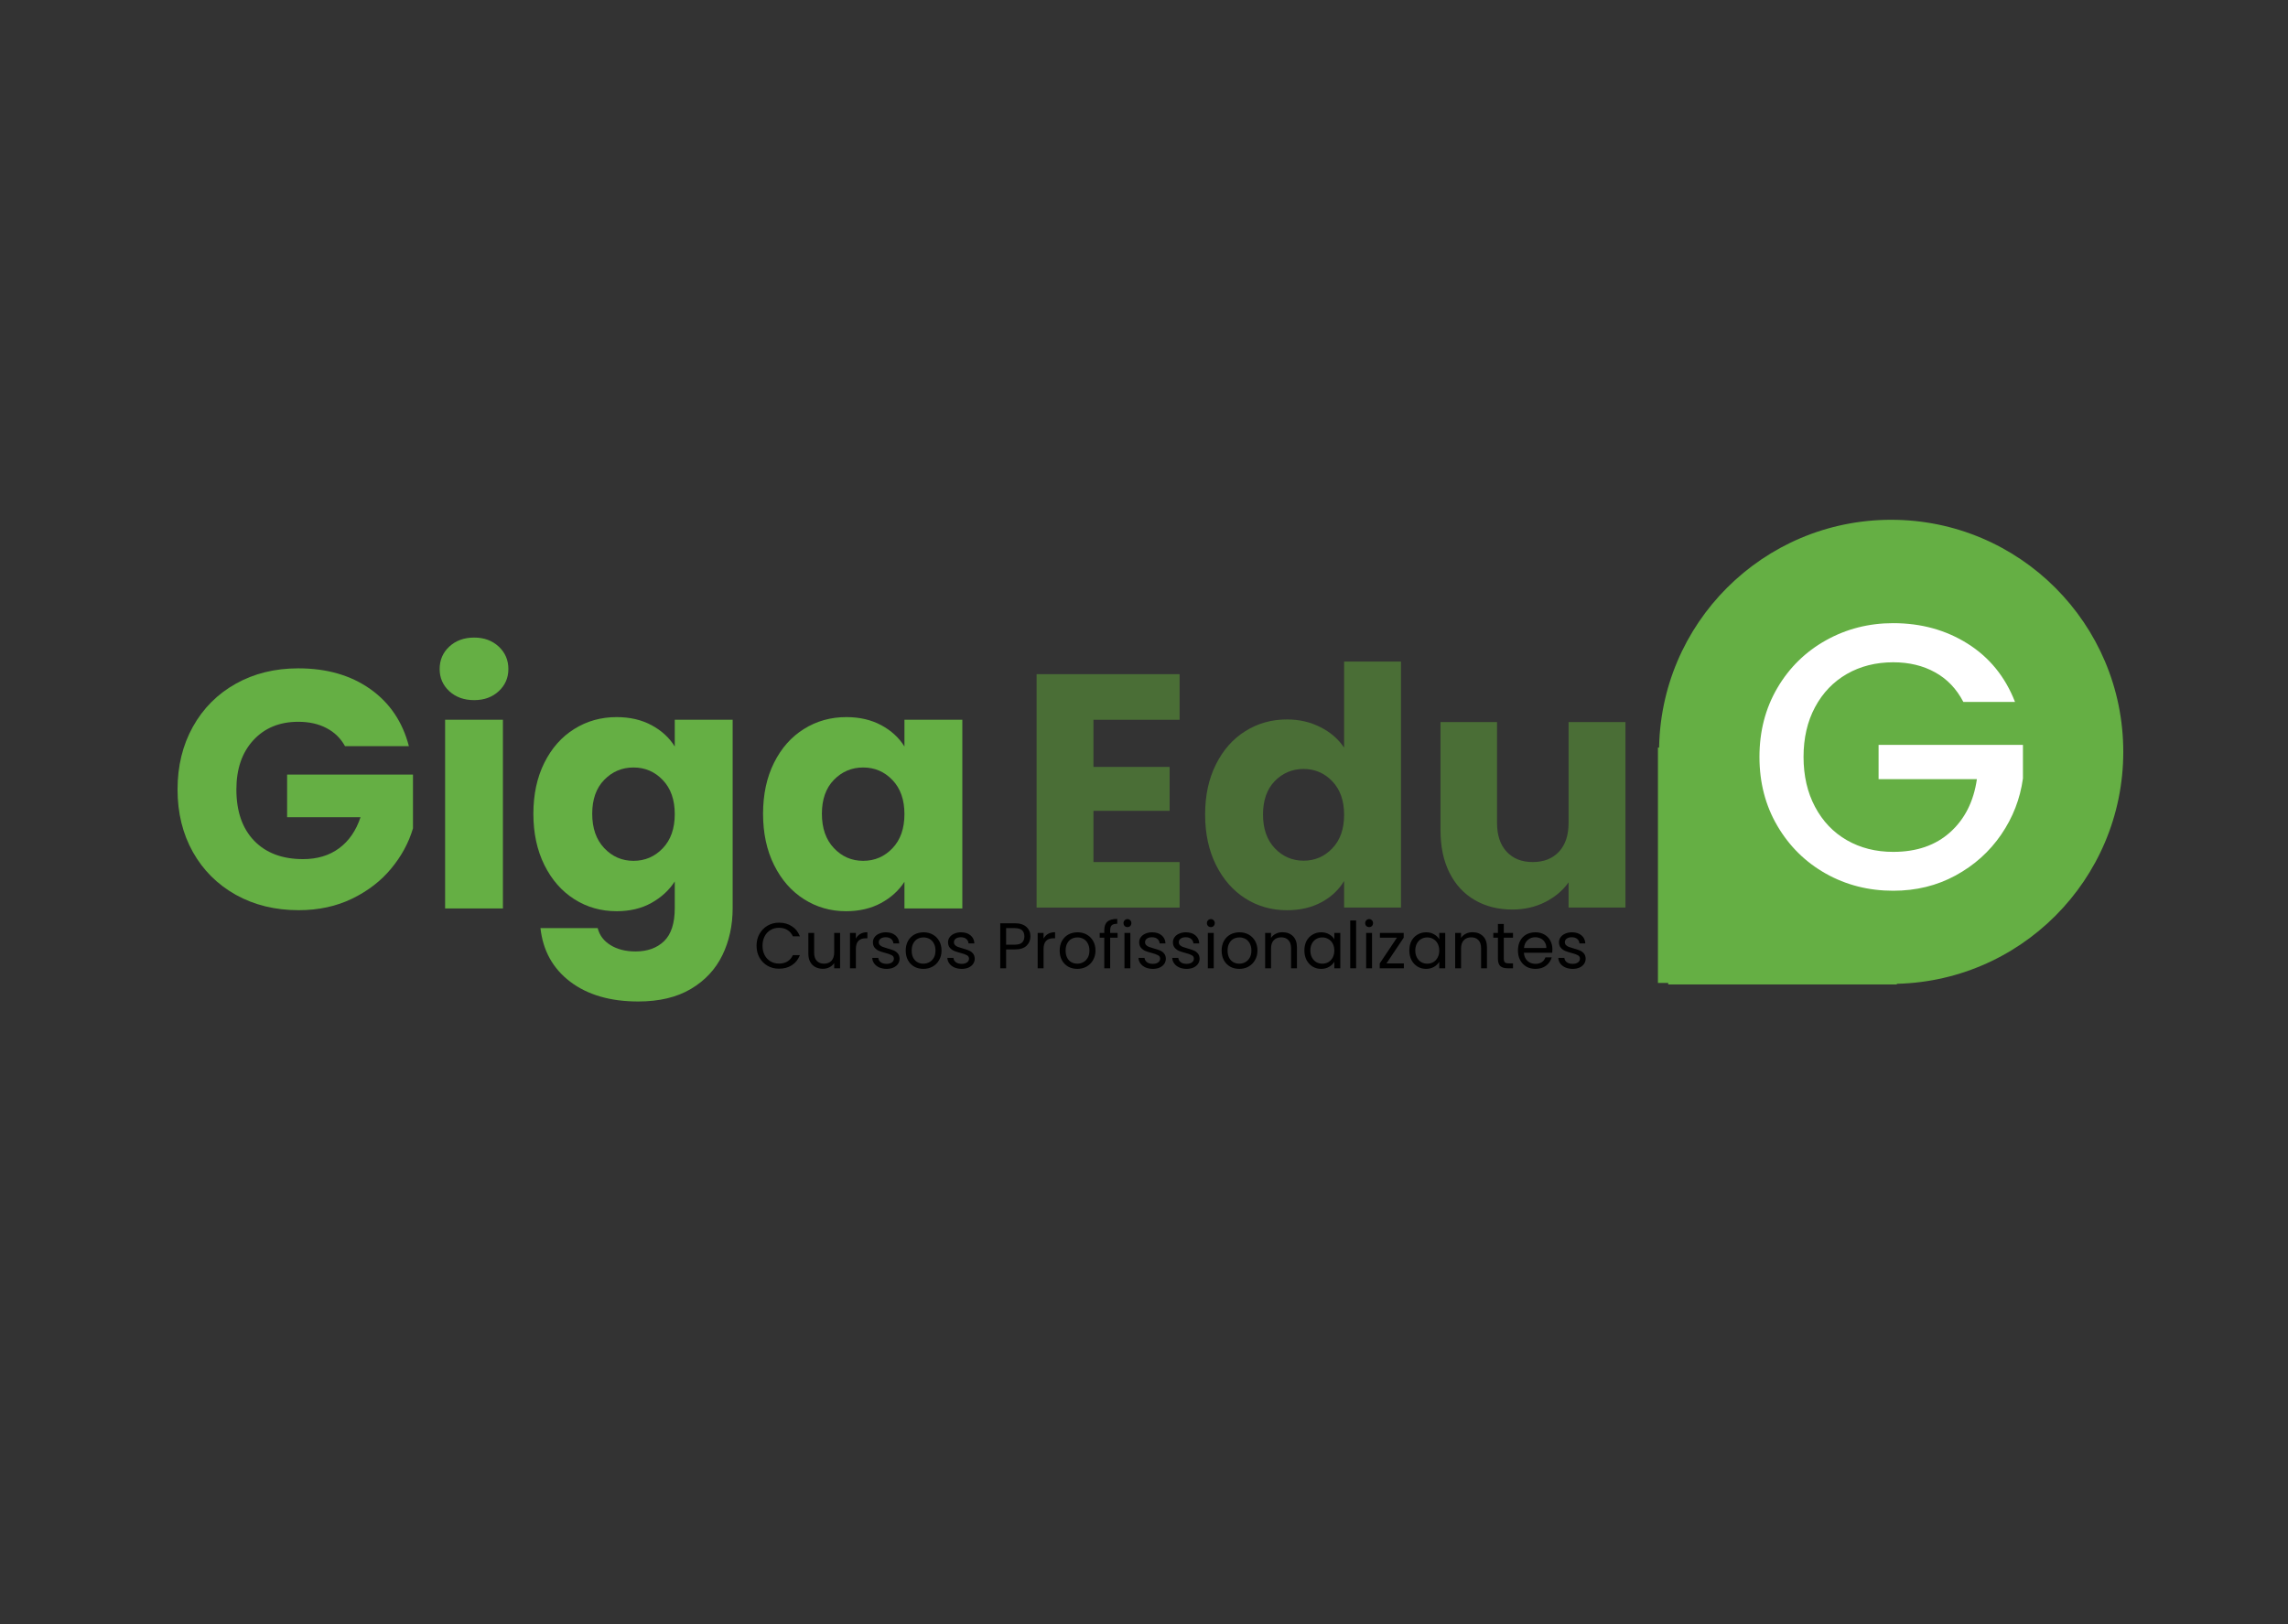 <svg xmlns="http://www.w3.org/2000/svg" xmlns:xlink="http://www.w3.org/1999/xlink" width="559" zoomAndPan="magnify" viewBox="0 0 419.25 297.75" height="397" preserveAspectRatio="xMidYMid meet" version="1.0"><rect x="0" y="0" width="419.25" height="297.75" fill="#333333" stroke="none"/><defs><g/><clipPath id="6e7aabeeca"><path d="M 0.426 12 L 152 12 L 152 100 L 0.426 100 Z M 0.426 12 " clip-rule="nonzero"/></clipPath><clipPath id="bad1ed06a0"><rect x="0" width="152" y="0" height="88"/></clipPath><clipPath id="a2680fc9c1"><path d="M 274.004 5.273 L 359.066 5.273 L 359.066 90.336 L 274.004 90.336 Z M 274.004 5.273 " clip-rule="nonzero"/></clipPath><clipPath id="666a337a67"><path d="M 316.535 5.273 C 293.047 5.273 274.004 24.316 274.004 47.805 C 274.004 71.293 293.047 90.336 316.535 90.336 C 340.027 90.336 359.066 71.293 359.066 47.805 C 359.066 24.316 340.027 5.273 316.535 5.273 Z M 316.535 5.273 " clip-rule="nonzero"/></clipPath><clipPath id="52c4dca99d"><path d="M 0.004 0.273 L 85.066 0.273 L 85.066 85.336 L 0.004 85.336 Z M 0.004 0.273 " clip-rule="nonzero"/></clipPath><clipPath id="8d14dea4e2"><path d="M 42.535 0.273 C 19.047 0.273 0.004 19.316 0.004 42.805 C 0.004 66.293 19.047 85.336 42.535 85.336 C 66.027 85.336 85.066 66.293 85.066 42.805 C 85.066 19.316 66.027 0.273 42.535 0.273 Z M 42.535 0.273 " clip-rule="nonzero"/></clipPath><clipPath id="29abf02c9b"><rect x="0" width="86" y="0" height="86"/></clipPath><clipPath id="e33c4e230d"><path d="M 274 43 L 324 43 L 324 90 L 274 90 Z M 274 43 " clip-rule="nonzero"/></clipPath><clipPath id="976641ac0e"><path d="M 301.027 112.105 L 252.531 67.379 L 274.551 43.504 L 323.051 88.23 Z M 301.027 112.105 " clip-rule="nonzero"/></clipPath><clipPath id="1ded9cc9ca"><path d="M 276.785 89.742 L 274.559 43.508 L 323.051 88.23 Z M 276.785 89.742 " clip-rule="nonzero"/></clipPath><clipPath id="bbdc184116"><path d="M 0.496 0.344 L 49.129 0.344 L 49.129 46.82 L 0.496 46.82 Z M 0.496 0.344 " clip-rule="nonzero"/></clipPath><clipPath id="74f939d8f4"><path d="M 27.027 69.105 L -21.469 24.379 L 0.551 0.504 L 49.051 45.23 Z M 27.027 69.105 " clip-rule="nonzero"/></clipPath><clipPath id="576d198ee0"><path d="M 2.785 46.742 L 0.559 0.508 L 49.051 45.23 Z M 2.785 46.742 " clip-rule="nonzero"/></clipPath><clipPath id="2f254136f4"><rect x="0" width="50" y="0" height="47"/></clipPath><clipPath id="5d0bd053e0"><path d="M 289 0.699 L 344 0.699 L 344 98 L 289 98 Z M 289 0.699 " clip-rule="nonzero"/></clipPath><clipPath id="6a47a03f5b"><rect x="0" width="55" y="0" height="98"/></clipPath><clipPath id="6d03f76021"><rect x="0" width="116" y="0" height="87"/></clipPath><clipPath id="827c3d73e0"><rect x="0" width="155" y="0" height="17"/></clipPath><clipPath id="c3caa8424b"><rect x="0" width="360" y="0" height="113"/></clipPath></defs><g transform="matrix(1, 0, 0, 1, 30, 90)"><g clip-path="url(#c3caa8424b)"><g clip-path="url(#6e7aabeeca)"><g transform="matrix(1, 0, 0, 1, 0, 12)"><g clip-path="url(#bad1ed06a0)"><g fill="#65af44" fill-opacity="1"><g transform="translate(0.486, 64.518)"><g><path d="M 32.734 -29.75 C 31.941 -31.195 30.812 -32.301 29.344 -33.062 C 27.883 -33.832 26.16 -34.219 24.172 -34.219 C 20.742 -34.219 17.992 -33.086 15.922 -30.828 C 13.859 -28.578 12.828 -25.57 12.828 -21.812 C 12.828 -17.812 13.91 -14.68 16.078 -12.422 C 18.254 -10.172 21.242 -9.047 25.047 -9.047 C 27.648 -9.047 29.848 -9.707 31.641 -11.031 C 33.441 -12.352 34.754 -14.254 35.578 -16.734 L 22.125 -16.734 L 22.125 -24.547 L 45.188 -24.547 L 45.188 -14.688 C 44.406 -12.039 43.07 -9.582 41.188 -7.312 C 39.312 -5.039 36.926 -3.203 34.031 -1.797 C 31.133 -0.391 27.867 0.312 24.234 0.312 C 19.941 0.312 16.109 -0.625 12.734 -2.5 C 9.367 -4.383 6.742 -7 4.859 -10.344 C 2.984 -13.695 2.047 -17.52 2.047 -21.812 C 2.047 -26.113 2.984 -29.945 4.859 -33.312 C 6.742 -36.688 9.359 -39.312 12.703 -41.188 C 16.055 -43.07 19.879 -44.016 24.172 -44.016 C 29.379 -44.016 33.77 -42.754 37.344 -40.234 C 40.914 -37.711 43.281 -34.219 44.438 -29.75 Z M 32.734 -29.75 "/></g></g></g><g fill="#65af44" fill-opacity="1"><g transform="translate(47.717, 64.518)"><g><path d="M 9.172 -38.188 C 7.316 -38.188 5.797 -38.734 4.609 -39.828 C 3.43 -40.922 2.844 -42.273 2.844 -43.891 C 2.844 -45.535 3.43 -46.906 4.609 -48 C 5.797 -49.102 7.316 -49.656 9.172 -49.656 C 10.992 -49.656 12.492 -49.102 13.672 -48 C 14.848 -46.906 15.438 -45.535 15.438 -43.891 C 15.438 -42.273 14.848 -40.922 13.672 -39.828 C 12.492 -38.734 10.992 -38.188 9.172 -38.188 Z M 14.438 -34.594 L 14.438 0 L 3.844 0 L 3.844 -34.594 Z M 14.438 -34.594 "/></g></g></g><g fill="#65af44" fill-opacity="1"><g transform="translate(66.001, 64.518)"><g><path d="M 16.984 -35.078 C 19.422 -35.078 21.555 -34.582 23.391 -33.594 C 25.234 -32.602 26.648 -31.301 27.641 -29.688 L 27.641 -34.594 L 38.25 -34.594 L 38.25 -0.062 C 38.25 3.113 37.617 5.992 36.359 8.578 C 35.098 11.16 33.176 13.219 30.594 14.75 C 28.008 16.281 24.797 17.047 20.953 17.047 C 15.828 17.047 11.672 15.836 8.484 13.422 C 5.305 11.004 3.488 7.727 3.031 3.594 L 13.516 3.594 C 13.848 4.914 14.633 5.957 15.875 6.719 C 17.113 7.488 18.641 7.875 20.453 7.875 C 22.641 7.875 24.383 7.242 25.688 5.984 C 26.988 4.723 27.641 2.707 27.641 -0.062 L 27.641 -4.953 C 26.609 -3.348 25.18 -2.035 23.359 -1.016 C 21.547 -0.004 19.422 0.5 16.984 0.5 C 14.129 0.5 11.547 -0.234 9.234 -1.703 C 6.922 -3.172 5.094 -5.258 3.75 -7.969 C 2.406 -10.676 1.734 -13.805 1.734 -17.359 C 1.734 -20.91 2.406 -24.031 3.75 -26.719 C 5.094 -29.406 6.922 -31.469 9.234 -32.906 C 11.547 -34.352 14.129 -35.078 16.984 -35.078 Z M 27.641 -17.297 C 27.641 -19.941 26.906 -22.023 25.438 -23.547 C 23.977 -25.078 22.191 -25.844 20.078 -25.844 C 17.973 -25.844 16.188 -25.086 14.719 -23.578 C 13.25 -22.078 12.516 -20.004 12.516 -17.359 C 12.516 -14.711 13.25 -12.613 14.719 -11.062 C 16.188 -9.508 17.973 -8.734 20.078 -8.734 C 22.191 -8.734 23.977 -9.5 25.438 -11.031 C 26.906 -12.562 27.641 -14.648 27.641 -17.297 Z M 27.641 -17.297 "/></g></g></g><g fill="#65af44" fill-opacity="1"><g transform="translate(108.087, 64.518)"><g><path d="M 1.734 -17.359 C 1.734 -20.91 2.406 -24.031 3.75 -26.719 C 5.094 -29.406 6.922 -31.469 9.234 -32.906 C 11.547 -34.352 14.129 -35.078 16.984 -35.078 C 19.422 -35.078 21.555 -34.582 23.391 -33.594 C 25.234 -32.602 26.648 -31.301 27.641 -29.688 L 27.641 -34.594 L 38.25 -34.594 L 38.25 0 L 27.641 0 L 27.641 -4.891 C 26.609 -3.285 25.172 -1.984 23.328 -0.984 C 21.492 0.004 19.359 0.5 16.922 0.5 C 14.109 0.5 11.547 -0.234 9.234 -1.703 C 6.922 -3.172 5.094 -5.258 3.75 -7.969 C 2.406 -10.676 1.734 -13.805 1.734 -17.359 Z M 27.641 -17.297 C 27.641 -19.941 26.906 -22.023 25.438 -23.547 C 23.977 -25.078 22.191 -25.844 20.078 -25.844 C 17.973 -25.844 16.188 -25.086 14.719 -23.578 C 13.25 -22.078 12.516 -20.004 12.516 -17.359 C 12.516 -14.711 13.25 -12.613 14.719 -11.062 C 16.188 -9.508 17.973 -8.734 20.078 -8.734 C 22.191 -8.734 23.977 -9.5 25.438 -11.031 C 26.906 -12.562 27.641 -14.648 27.641 -17.297 Z M 27.641 -17.297 "/></g></g></g></g></g></g><g clip-path="url(#a2680fc9c1)"><g clip-path="url(#666a337a67)"><g transform="matrix(1, 0, 0, 1, 274, 5)"><g clip-path="url(#29abf02c9b)"><g clip-path="url(#52c4dca99d)"><g clip-path="url(#8d14dea4e2)"><path fill="#65af44" d="M 0.004 0.273 L 85.066 0.273 L 85.066 85.336 L 0.004 85.336 Z M 0.004 0.273 " fill-opacity="1" fill-rule="nonzero"/></g></g></g></g></g></g><path stroke-linecap="butt" transform="matrix(0, 0.683, -0.683, 0, 277.895, 47.028)" fill="none" stroke-linejoin="miter" d="M -0.001 2.999 L 63.151 2.999 " stroke="#65af44" stroke-width="6" stroke-opacity="1" stroke-miterlimit="4"/><path stroke-linecap="butt" transform="matrix(-0.683, 0, 0, -0.683, 317.576, 90.437)" fill="none" stroke-linejoin="miter" d="M 0.002 2.997 L 61.341 2.997 " stroke="#65af44" stroke-width="6" stroke-opacity="1" stroke-miterlimit="4"/><g clip-path="url(#e33c4e230d)"><g clip-path="url(#976641ac0e)"><g clip-path="url(#1ded9cc9ca)"><g transform="matrix(1, 0, 0, 1, 274, 43)"><g clip-path="url(#2f254136f4)"><g clip-path="url(#bbdc184116)"><g clip-path="url(#74f939d8f4)"><g clip-path="url(#576d198ee0)"><path fill="#65af44" d="M 27.027 69.105 L -21.469 24.379 L 0.551 0.504 L 49.051 45.23 Z M 27.027 69.105 " fill-opacity="1" fill-rule="nonzero"/></g></g></g></g></g></g></g></g><g clip-path="url(#5d0bd053e0)"><g transform="matrix(1, 0, 0, 1, 289, -0)"><g clip-path="url(#6a47a03f5b)"><g fill="#ffffff" fill-opacity="1"><g transform="translate(0.838, 72.845)"><g><path d="M 39.922 -34.188 C 38.68 -36.582 36.957 -38.391 34.75 -39.609 C 32.539 -40.836 29.984 -41.453 27.078 -41.453 C 23.898 -41.453 21.066 -40.738 18.578 -39.312 C 16.098 -37.883 14.156 -35.859 12.75 -33.234 C 11.344 -30.609 10.641 -27.566 10.641 -24.109 C 10.641 -20.648 11.344 -17.598 12.75 -14.953 C 14.156 -12.305 16.098 -10.27 18.578 -8.844 C 21.066 -7.414 23.898 -6.703 27.078 -6.703 C 31.359 -6.703 34.832 -7.898 37.5 -10.297 C 40.176 -12.691 41.812 -15.938 42.406 -20.031 L 24.391 -20.031 L 24.391 -26.312 L 50.844 -26.312 L 50.844 -20.172 C 50.332 -16.441 49.004 -13.008 46.859 -9.875 C 44.723 -6.75 41.938 -4.25 38.5 -2.375 C 35.07 -0.508 31.266 0.422 27.078 0.422 C 22.566 0.422 18.445 -0.625 14.719 -2.719 C 10.988 -4.82 8.031 -7.738 5.844 -11.469 C 3.656 -15.195 2.562 -19.41 2.562 -24.109 C 2.562 -28.805 3.656 -33.02 5.844 -36.75 C 8.031 -40.477 11 -43.391 14.75 -45.484 C 18.5 -47.578 22.609 -48.625 27.078 -48.625 C 32.191 -48.625 36.738 -47.367 40.719 -44.859 C 44.707 -42.348 47.598 -38.789 49.391 -34.188 Z M 39.922 -34.188 "/></g></g></g></g></g></g><g transform="matrix(1, 0, 0, 1, 156, 12)"><g clip-path="url(#6d03f76021)"><g fill="#4a6e36" fill-opacity="1"><g transform="translate(0.162, 64.352)"><g><path d="M 14.203 -34.422 L 14.203 -25.781 L 28.156 -25.781 L 28.156 -17.734 L 14.203 -17.734 L 14.203 -8.344 L 29.984 -8.344 L 29.984 0 L 3.781 0 L 3.781 -42.781 L 29.984 -42.781 L 29.984 -34.422 Z M 14.203 -34.422 "/></g></g></g><g fill="#4a6e36" fill-opacity="1"><g transform="translate(33.121, 64.352)"><g><path d="M 1.703 -17.062 C 1.703 -20.551 2.363 -23.613 3.688 -26.25 C 5.008 -28.895 6.805 -30.926 9.078 -32.344 C 11.348 -33.77 13.891 -34.484 16.703 -34.484 C 18.93 -34.484 20.969 -34.016 22.812 -33.078 C 24.664 -32.148 26.117 -30.895 27.172 -29.312 L 27.172 -45.094 L 37.594 -45.094 L 37.594 0 L 27.172 0 L 27.172 -4.875 C 26.203 -3.25 24.812 -1.945 23 -0.969 C 21.195 0 19.098 0.484 16.703 0.484 C 13.891 0.484 11.348 -0.234 9.078 -1.672 C 6.805 -3.117 5.008 -5.172 3.688 -7.828 C 2.363 -10.492 1.703 -13.57 1.703 -17.062 Z M 27.172 -17 C 27.172 -19.602 26.445 -21.656 25 -23.156 C 23.562 -24.656 21.812 -25.406 19.75 -25.406 C 17.676 -25.406 15.914 -24.664 14.469 -23.188 C 13.031 -21.707 12.312 -19.664 12.312 -17.062 C 12.312 -14.457 13.031 -12.395 14.469 -10.875 C 15.914 -9.352 17.676 -8.594 19.75 -8.594 C 21.812 -8.594 23.562 -9.344 25 -10.844 C 26.445 -12.344 27.172 -14.395 27.172 -17 Z M 27.172 -17 "/></g></g></g><g fill="#4a6e36" fill-opacity="1"><g transform="translate(74.487, 64.352)"><g><path d="M 37.359 -34 L 37.359 0 L 26.938 0 L 26.938 -4.625 C 25.875 -3.125 24.438 -1.914 22.625 -1 C 20.82 -0.094 18.828 0.359 16.641 0.359 C 14.035 0.359 11.738 -0.219 9.75 -1.375 C 7.758 -2.531 6.211 -4.203 5.109 -6.391 C 4.016 -8.586 3.469 -11.172 3.469 -14.141 L 3.469 -34 L 13.828 -34 L 13.828 -15.531 C 13.828 -13.258 14.414 -11.492 15.594 -10.234 C 16.77 -8.973 18.359 -8.344 20.359 -8.344 C 22.391 -8.344 23.992 -8.973 25.172 -10.234 C 26.348 -11.492 26.938 -13.258 26.938 -15.531 L 26.938 -34 Z M 37.359 -34 "/></g></g></g></g></g><g transform="matrix(1, 0, 0, 1, 107, 75)"><g clip-path="url(#827c3d73e0)"><g fill="#000000" fill-opacity="1"><g transform="translate(1.115, 12.478)"><g><path d="M 0.516 -4.141 C 0.516 -4.941 0.691 -5.66 1.047 -6.297 C 1.41 -6.941 1.906 -7.445 2.531 -7.812 C 3.164 -8.176 3.863 -8.359 4.625 -8.359 C 5.531 -8.359 6.316 -8.141 6.984 -7.703 C 7.66 -7.273 8.148 -6.66 8.453 -5.859 L 7.172 -5.859 C 6.941 -6.359 6.609 -6.742 6.172 -7.016 C 5.742 -7.285 5.227 -7.422 4.625 -7.422 C 4.051 -7.422 3.535 -7.285 3.078 -7.016 C 2.617 -6.742 2.258 -6.359 2 -5.859 C 1.738 -5.367 1.609 -4.797 1.609 -4.141 C 1.609 -3.484 1.738 -2.906 2 -2.406 C 2.258 -1.914 2.617 -1.535 3.078 -1.266 C 3.535 -0.992 4.051 -0.859 4.625 -0.859 C 5.227 -0.859 5.742 -0.988 6.172 -1.25 C 6.609 -1.52 6.941 -1.906 7.172 -2.406 L 8.453 -2.406 C 8.148 -1.613 7.66 -1 6.984 -0.562 C 6.316 -0.133 5.531 0.078 4.625 0.078 C 3.863 0.078 3.164 -0.098 2.531 -0.453 C 1.906 -0.816 1.41 -1.316 1.047 -1.953 C 0.691 -2.598 0.516 -3.328 0.516 -4.141 Z M 0.516 -4.141 "/></g></g></g><g fill="#000000" fill-opacity="1"><g transform="translate(10.262, 12.478)"><g><path d="M 6.672 -6.484 L 6.672 0 L 5.594 0 L 5.594 -0.953 C 5.383 -0.629 5.098 -0.375 4.734 -0.188 C 4.367 0 3.961 0.094 3.516 0.094 C 3.016 0.094 2.562 -0.008 2.156 -0.219 C 1.75 -0.426 1.43 -0.738 1.203 -1.156 C 0.973 -1.57 0.859 -2.082 0.859 -2.688 L 0.859 -6.484 L 1.922 -6.484 L 1.922 -2.828 C 1.922 -2.191 2.082 -1.703 2.406 -1.359 C 2.727 -1.016 3.172 -0.844 3.734 -0.844 C 4.305 -0.844 4.758 -1.02 5.094 -1.375 C 5.426 -1.727 5.594 -2.242 5.594 -2.922 L 5.594 -6.484 Z M 6.672 -6.484 "/></g></g></g><g fill="#000000" fill-opacity="1"><g transform="translate(17.844, 12.478)"><g><path d="M 1.984 -5.438 C 2.18 -5.812 2.453 -6.098 2.797 -6.297 C 3.148 -6.504 3.582 -6.609 4.094 -6.609 L 4.094 -5.5 L 3.797 -5.5 C 2.586 -5.5 1.984 -4.844 1.984 -3.531 L 1.984 0 L 0.906 0 L 0.906 -6.484 L 1.984 -6.484 Z M 1.984 -5.438 "/></g></g></g><g fill="#000000" fill-opacity="1"><g transform="translate(22.263, 12.478)"><g><path d="M 3.203 0.109 C 2.711 0.109 2.27 0.023 1.875 -0.141 C 1.477 -0.316 1.164 -0.555 0.938 -0.859 C 0.707 -1.16 0.582 -1.508 0.562 -1.906 L 1.672 -1.906 C 1.703 -1.582 1.852 -1.316 2.125 -1.109 C 2.395 -0.91 2.754 -0.812 3.203 -0.812 C 3.609 -0.812 3.93 -0.898 4.172 -1.078 C 4.41 -1.254 4.531 -1.484 4.531 -1.766 C 4.531 -2.047 4.398 -2.254 4.141 -2.391 C 3.891 -2.535 3.5 -2.676 2.969 -2.812 C 2.488 -2.938 2.098 -3.062 1.797 -3.188 C 1.492 -3.32 1.234 -3.516 1.016 -3.766 C 0.797 -4.023 0.688 -4.363 0.688 -4.781 C 0.688 -5.113 0.785 -5.414 0.984 -5.688 C 1.18 -5.969 1.461 -6.188 1.828 -6.344 C 2.191 -6.508 2.602 -6.594 3.062 -6.594 C 3.781 -6.594 4.359 -6.41 4.797 -6.047 C 5.242 -5.68 5.484 -5.188 5.516 -4.562 L 4.438 -4.562 C 4.414 -4.895 4.281 -5.164 4.031 -5.375 C 3.781 -5.582 3.445 -5.688 3.031 -5.688 C 2.645 -5.688 2.336 -5.602 2.109 -5.438 C 1.879 -5.27 1.766 -5.051 1.766 -4.781 C 1.766 -4.57 1.832 -4.395 1.969 -4.25 C 2.102 -4.113 2.273 -4.004 2.484 -3.922 C 2.703 -3.836 2.992 -3.742 3.359 -3.641 C 3.828 -3.516 4.207 -3.391 4.5 -3.266 C 4.789 -3.148 5.039 -2.969 5.25 -2.719 C 5.457 -2.477 5.566 -2.16 5.578 -1.766 C 5.578 -1.41 5.477 -1.086 5.281 -0.797 C 5.082 -0.516 4.801 -0.289 4.438 -0.125 C 4.082 0.031 3.672 0.109 3.203 0.109 Z M 3.203 0.109 "/></g></g></g><g fill="#000000" fill-opacity="1"><g transform="translate(28.448, 12.478)"><g><path d="M 3.75 0.109 C 3.133 0.109 2.578 -0.023 2.078 -0.297 C 1.586 -0.578 1.203 -0.973 0.922 -1.484 C 0.648 -1.992 0.516 -2.582 0.516 -3.25 C 0.516 -3.914 0.656 -4.504 0.938 -5.016 C 1.227 -5.523 1.617 -5.914 2.109 -6.188 C 2.609 -6.457 3.172 -6.594 3.797 -6.594 C 4.41 -6.594 4.961 -6.457 5.453 -6.188 C 5.953 -5.914 6.348 -5.523 6.641 -5.016 C 6.93 -4.516 7.078 -3.926 7.078 -3.25 C 7.078 -2.582 6.926 -1.992 6.625 -1.484 C 6.332 -0.973 5.93 -0.578 5.422 -0.297 C 4.922 -0.023 4.363 0.109 3.75 0.109 Z M 3.75 -0.844 C 4.133 -0.844 4.492 -0.93 4.828 -1.109 C 5.172 -1.297 5.445 -1.566 5.656 -1.922 C 5.863 -2.285 5.969 -2.727 5.969 -3.25 C 5.969 -3.77 5.863 -4.211 5.656 -4.578 C 5.457 -4.941 5.191 -5.211 4.859 -5.391 C 4.523 -5.566 4.164 -5.656 3.781 -5.656 C 3.383 -5.656 3.02 -5.566 2.688 -5.391 C 2.363 -5.211 2.102 -4.941 1.906 -4.578 C 1.707 -4.211 1.609 -3.77 1.609 -3.25 C 1.609 -2.727 1.703 -2.285 1.891 -1.922 C 2.086 -1.555 2.348 -1.285 2.672 -1.109 C 2.992 -0.93 3.352 -0.844 3.75 -0.844 Z M 3.75 -0.844 "/></g></g></g><g fill="#000000" fill-opacity="1"><g transform="translate(36.03, 12.478)"><g><path d="M 3.203 0.109 C 2.711 0.109 2.27 0.023 1.875 -0.141 C 1.477 -0.316 1.164 -0.555 0.938 -0.859 C 0.707 -1.16 0.582 -1.508 0.562 -1.906 L 1.672 -1.906 C 1.703 -1.582 1.852 -1.316 2.125 -1.109 C 2.395 -0.91 2.754 -0.812 3.203 -0.812 C 3.609 -0.812 3.93 -0.898 4.172 -1.078 C 4.41 -1.254 4.531 -1.484 4.531 -1.766 C 4.531 -2.047 4.398 -2.254 4.141 -2.391 C 3.891 -2.535 3.5 -2.676 2.969 -2.812 C 2.488 -2.938 2.098 -3.062 1.797 -3.188 C 1.492 -3.32 1.234 -3.516 1.016 -3.766 C 0.797 -4.023 0.688 -4.363 0.688 -4.781 C 0.688 -5.113 0.785 -5.414 0.984 -5.688 C 1.18 -5.969 1.461 -6.188 1.828 -6.344 C 2.191 -6.508 2.602 -6.594 3.062 -6.594 C 3.781 -6.594 4.359 -6.41 4.797 -6.047 C 5.242 -5.68 5.484 -5.188 5.516 -4.562 L 4.438 -4.562 C 4.414 -4.895 4.281 -5.164 4.031 -5.375 C 3.781 -5.582 3.445 -5.688 3.031 -5.688 C 2.645 -5.688 2.336 -5.602 2.109 -5.438 C 1.879 -5.27 1.766 -5.051 1.766 -4.781 C 1.766 -4.57 1.832 -4.395 1.969 -4.25 C 2.102 -4.113 2.273 -4.004 2.484 -3.922 C 2.703 -3.836 2.992 -3.742 3.359 -3.641 C 3.828 -3.516 4.207 -3.391 4.5 -3.266 C 4.789 -3.148 5.039 -2.969 5.25 -2.719 C 5.457 -2.477 5.566 -2.16 5.578 -1.766 C 5.578 -1.41 5.477 -1.086 5.281 -0.797 C 5.082 -0.516 4.801 -0.289 4.438 -0.125 C 4.082 0.031 3.672 0.109 3.203 0.109 Z M 3.203 0.109 "/></g></g></g><g fill="#000000" fill-opacity="1"><g transform="translate(42.214, 12.478)"><g/></g></g><g fill="#000000" fill-opacity="1"><g transform="translate(45.378, 12.478)"><g><path d="M 6.438 -5.844 C 6.438 -5.156 6.195 -4.582 5.719 -4.125 C 5.25 -3.676 4.535 -3.453 3.578 -3.453 L 1.984 -3.453 L 1.984 0 L 0.906 0 L 0.906 -8.25 L 3.578 -8.25 C 4.504 -8.25 5.211 -8.023 5.703 -7.578 C 6.191 -7.129 6.438 -6.551 6.438 -5.844 Z M 3.578 -4.328 C 4.18 -4.328 4.625 -4.457 4.906 -4.719 C 5.188 -4.977 5.328 -5.352 5.328 -5.844 C 5.328 -6.852 4.742 -7.359 3.578 -7.359 L 1.984 -7.359 L 1.984 -4.328 Z M 3.578 -4.328 "/></g></g></g><g fill="#000000" fill-opacity="1"><g transform="translate(52.237, 12.478)"><g><path d="M 1.984 -5.438 C 2.18 -5.812 2.453 -6.098 2.797 -6.297 C 3.148 -6.504 3.582 -6.609 4.094 -6.609 L 4.094 -5.5 L 3.797 -5.5 C 2.586 -5.5 1.984 -4.844 1.984 -3.531 L 1.984 0 L 0.906 0 L 0.906 -6.484 L 1.984 -6.484 Z M 1.984 -5.438 "/></g></g></g><g fill="#000000" fill-opacity="1"><g transform="translate(56.657, 12.478)"><g><path d="M 3.75 0.109 C 3.133 0.109 2.578 -0.023 2.078 -0.297 C 1.586 -0.578 1.203 -0.973 0.922 -1.484 C 0.648 -1.992 0.516 -2.582 0.516 -3.25 C 0.516 -3.914 0.656 -4.504 0.938 -5.016 C 1.227 -5.523 1.617 -5.914 2.109 -6.188 C 2.609 -6.457 3.172 -6.594 3.797 -6.594 C 4.41 -6.594 4.961 -6.457 5.453 -6.188 C 5.953 -5.914 6.348 -5.523 6.641 -5.016 C 6.93 -4.516 7.078 -3.926 7.078 -3.25 C 7.078 -2.582 6.926 -1.992 6.625 -1.484 C 6.332 -0.973 5.93 -0.578 5.422 -0.297 C 4.922 -0.023 4.363 0.109 3.75 0.109 Z M 3.75 -0.844 C 4.133 -0.844 4.492 -0.93 4.828 -1.109 C 5.172 -1.297 5.445 -1.566 5.656 -1.922 C 5.863 -2.285 5.969 -2.727 5.969 -3.25 C 5.969 -3.77 5.863 -4.211 5.656 -4.578 C 5.457 -4.941 5.191 -5.211 4.859 -5.391 C 4.523 -5.566 4.164 -5.656 3.781 -5.656 C 3.383 -5.656 3.02 -5.566 2.688 -5.391 C 2.363 -5.211 2.102 -4.941 1.906 -4.578 C 1.707 -4.211 1.609 -3.77 1.609 -3.25 C 1.609 -2.727 1.703 -2.285 1.891 -1.922 C 2.086 -1.555 2.348 -1.285 2.672 -1.109 C 2.992 -0.93 3.352 -0.844 3.75 -0.844 Z M 3.75 -0.844 "/></g></g></g><g fill="#000000" fill-opacity="1"><g transform="translate(64.239, 12.478)"><g><path d="M 3.547 -5.609 L 2.188 -5.609 L 2.188 0 L 1.109 0 L 1.109 -5.609 L 0.266 -5.609 L 0.266 -6.484 L 1.109 -6.484 L 1.109 -6.953 C 1.109 -7.68 1.297 -8.211 1.672 -8.547 C 2.047 -8.879 2.648 -9.047 3.484 -9.047 L 3.484 -8.156 C 3.004 -8.156 2.664 -8.062 2.469 -7.875 C 2.281 -7.688 2.188 -7.379 2.188 -6.953 L 2.188 -6.484 L 3.547 -6.484 Z M 3.547 -5.609 "/></g></g></g><g fill="#000000" fill-opacity="1"><g transform="translate(68.137, 12.478)"><g><path d="M 1.469 -7.547 C 1.258 -7.547 1.082 -7.613 0.938 -7.75 C 0.801 -7.895 0.734 -8.07 0.734 -8.281 C 0.734 -8.488 0.801 -8.66 0.938 -8.797 C 1.082 -8.941 1.258 -9.016 1.469 -9.016 C 1.664 -9.016 1.832 -8.941 1.969 -8.797 C 2.102 -8.66 2.172 -8.488 2.172 -8.281 C 2.172 -8.07 2.102 -7.895 1.969 -7.75 C 1.832 -7.613 1.664 -7.547 1.469 -7.547 Z M 1.984 -6.484 L 1.984 0 L 0.906 0 L 0.906 -6.484 Z M 1.984 -6.484 "/></g></g></g><g fill="#000000" fill-opacity="1"><g transform="translate(71.051, 12.478)"><g><path d="M 3.203 0.109 C 2.711 0.109 2.27 0.023 1.875 -0.141 C 1.477 -0.316 1.164 -0.555 0.938 -0.859 C 0.707 -1.16 0.582 -1.508 0.562 -1.906 L 1.672 -1.906 C 1.703 -1.582 1.852 -1.316 2.125 -1.109 C 2.395 -0.91 2.754 -0.812 3.203 -0.812 C 3.609 -0.812 3.93 -0.898 4.172 -1.078 C 4.41 -1.254 4.531 -1.484 4.531 -1.766 C 4.531 -2.047 4.398 -2.254 4.141 -2.391 C 3.891 -2.535 3.5 -2.676 2.969 -2.812 C 2.488 -2.938 2.098 -3.062 1.797 -3.188 C 1.492 -3.32 1.234 -3.516 1.016 -3.766 C 0.797 -4.023 0.688 -4.363 0.688 -4.781 C 0.688 -5.113 0.785 -5.414 0.984 -5.688 C 1.18 -5.969 1.461 -6.188 1.828 -6.344 C 2.191 -6.508 2.602 -6.594 3.062 -6.594 C 3.781 -6.594 4.359 -6.41 4.797 -6.047 C 5.242 -5.68 5.484 -5.188 5.516 -4.562 L 4.438 -4.562 C 4.414 -4.895 4.281 -5.164 4.031 -5.375 C 3.781 -5.582 3.445 -5.688 3.031 -5.688 C 2.645 -5.688 2.336 -5.602 2.109 -5.438 C 1.879 -5.27 1.766 -5.051 1.766 -4.781 C 1.766 -4.57 1.832 -4.395 1.969 -4.25 C 2.102 -4.113 2.273 -4.004 2.484 -3.922 C 2.703 -3.836 2.992 -3.742 3.359 -3.641 C 3.828 -3.516 4.207 -3.391 4.5 -3.266 C 4.789 -3.148 5.039 -2.969 5.25 -2.719 C 5.457 -2.477 5.566 -2.16 5.578 -1.766 C 5.578 -1.41 5.477 -1.086 5.281 -0.797 C 5.082 -0.516 4.801 -0.289 4.438 -0.125 C 4.082 0.031 3.672 0.109 3.203 0.109 Z M 3.203 0.109 "/></g></g></g><g fill="#000000" fill-opacity="1"><g transform="translate(77.236, 12.478)"><g><path d="M 3.203 0.109 C 2.711 0.109 2.27 0.023 1.875 -0.141 C 1.477 -0.316 1.164 -0.555 0.938 -0.859 C 0.707 -1.16 0.582 -1.508 0.562 -1.906 L 1.672 -1.906 C 1.703 -1.582 1.852 -1.316 2.125 -1.109 C 2.395 -0.91 2.754 -0.812 3.203 -0.812 C 3.609 -0.812 3.93 -0.898 4.172 -1.078 C 4.41 -1.254 4.531 -1.484 4.531 -1.766 C 4.531 -2.047 4.398 -2.254 4.141 -2.391 C 3.891 -2.535 3.5 -2.676 2.969 -2.812 C 2.488 -2.938 2.098 -3.062 1.797 -3.188 C 1.492 -3.32 1.234 -3.516 1.016 -3.766 C 0.797 -4.023 0.688 -4.363 0.688 -4.781 C 0.688 -5.113 0.785 -5.414 0.984 -5.688 C 1.18 -5.969 1.461 -6.188 1.828 -6.344 C 2.191 -6.508 2.602 -6.594 3.062 -6.594 C 3.781 -6.594 4.359 -6.41 4.797 -6.047 C 5.242 -5.68 5.484 -5.188 5.516 -4.562 L 4.438 -4.562 C 4.414 -4.895 4.281 -5.164 4.031 -5.375 C 3.781 -5.582 3.445 -5.688 3.031 -5.688 C 2.645 -5.688 2.336 -5.602 2.109 -5.438 C 1.879 -5.27 1.766 -5.051 1.766 -4.781 C 1.766 -4.57 1.832 -4.395 1.969 -4.25 C 2.102 -4.113 2.273 -4.004 2.484 -3.922 C 2.703 -3.836 2.992 -3.742 3.359 -3.641 C 3.828 -3.516 4.207 -3.391 4.5 -3.266 C 4.789 -3.148 5.039 -2.969 5.25 -2.719 C 5.457 -2.477 5.566 -2.16 5.578 -1.766 C 5.578 -1.41 5.477 -1.086 5.281 -0.797 C 5.082 -0.516 4.801 -0.289 4.438 -0.125 C 4.082 0.031 3.672 0.109 3.203 0.109 Z M 3.203 0.109 "/></g></g></g><g fill="#000000" fill-opacity="1"><g transform="translate(83.42, 12.478)"><g><path d="M 1.469 -7.547 C 1.258 -7.547 1.082 -7.613 0.938 -7.75 C 0.801 -7.895 0.734 -8.07 0.734 -8.281 C 0.734 -8.488 0.801 -8.66 0.938 -8.797 C 1.082 -8.941 1.258 -9.016 1.469 -9.016 C 1.664 -9.016 1.832 -8.941 1.969 -8.797 C 2.102 -8.66 2.172 -8.488 2.172 -8.281 C 2.172 -8.07 2.102 -7.895 1.969 -7.75 C 1.832 -7.613 1.664 -7.547 1.469 -7.547 Z M 1.984 -6.484 L 1.984 0 L 0.906 0 L 0.906 -6.484 Z M 1.984 -6.484 "/></g></g></g><g fill="#000000" fill-opacity="1"><g transform="translate(86.335, 12.478)"><g><path d="M 3.75 0.109 C 3.133 0.109 2.578 -0.023 2.078 -0.297 C 1.586 -0.578 1.203 -0.973 0.922 -1.484 C 0.648 -1.992 0.516 -2.582 0.516 -3.25 C 0.516 -3.914 0.656 -4.504 0.938 -5.016 C 1.227 -5.523 1.617 -5.914 2.109 -6.188 C 2.609 -6.457 3.172 -6.594 3.797 -6.594 C 4.41 -6.594 4.961 -6.457 5.453 -6.188 C 5.953 -5.914 6.348 -5.523 6.641 -5.016 C 6.93 -4.516 7.078 -3.926 7.078 -3.25 C 7.078 -2.582 6.926 -1.992 6.625 -1.484 C 6.332 -0.973 5.93 -0.578 5.422 -0.297 C 4.922 -0.023 4.363 0.109 3.75 0.109 Z M 3.75 -0.844 C 4.133 -0.844 4.492 -0.93 4.828 -1.109 C 5.172 -1.297 5.445 -1.566 5.656 -1.922 C 5.863 -2.285 5.969 -2.727 5.969 -3.25 C 5.969 -3.77 5.863 -4.211 5.656 -4.578 C 5.457 -4.941 5.191 -5.211 4.859 -5.391 C 4.523 -5.566 4.164 -5.656 3.781 -5.656 C 3.383 -5.656 3.02 -5.566 2.688 -5.391 C 2.363 -5.211 2.102 -4.941 1.906 -4.578 C 1.707 -4.211 1.609 -3.77 1.609 -3.25 C 1.609 -2.727 1.703 -2.285 1.891 -1.922 C 2.086 -1.555 2.348 -1.285 2.672 -1.109 C 2.992 -0.93 3.352 -0.844 3.75 -0.844 Z M 3.75 -0.844 "/></g></g></g><g fill="#000000" fill-opacity="1"><g transform="translate(93.917, 12.478)"><g><path d="M 4.078 -6.609 C 4.867 -6.609 5.508 -6.367 6 -5.891 C 6.488 -5.41 6.734 -4.723 6.734 -3.828 L 6.734 0 L 5.656 0 L 5.656 -3.672 C 5.656 -4.316 5.492 -4.812 5.172 -5.156 C 4.848 -5.5 4.406 -5.672 3.844 -5.672 C 3.281 -5.672 2.828 -5.492 2.484 -5.141 C 2.148 -4.785 1.984 -4.27 1.984 -3.594 L 1.984 0 L 0.906 0 L 0.906 -6.484 L 1.984 -6.484 L 1.984 -5.562 C 2.203 -5.895 2.492 -6.148 2.859 -6.328 C 3.223 -6.516 3.629 -6.609 4.078 -6.609 Z M 4.078 -6.609 "/></g></g></g><g fill="#000000" fill-opacity="1"><g transform="translate(101.5, 12.478)"><g><path d="M 0.516 -3.266 C 0.516 -3.93 0.645 -4.516 0.906 -5.016 C 1.176 -5.516 1.547 -5.898 2.016 -6.172 C 2.484 -6.453 3.008 -6.594 3.594 -6.594 C 4.156 -6.594 4.645 -6.469 5.062 -6.219 C 5.488 -5.977 5.801 -5.676 6 -5.312 L 6 -6.484 L 7.094 -6.484 L 7.094 0 L 6 0 L 6 -1.203 C 5.789 -0.828 5.473 -0.516 5.047 -0.266 C 4.629 -0.016 4.141 0.109 3.578 0.109 C 3.004 0.109 2.484 -0.031 2.016 -0.312 C 1.547 -0.602 1.176 -1.004 0.906 -1.516 C 0.645 -2.023 0.516 -2.609 0.516 -3.266 Z M 6 -3.25 C 6 -3.738 5.898 -4.164 5.703 -4.531 C 5.504 -4.895 5.238 -5.172 4.906 -5.359 C 4.57 -5.555 4.203 -5.656 3.797 -5.656 C 3.398 -5.656 3.035 -5.562 2.703 -5.375 C 2.367 -5.188 2.102 -4.91 1.906 -4.547 C 1.707 -4.18 1.609 -3.754 1.609 -3.266 C 1.609 -2.766 1.707 -2.332 1.906 -1.969 C 2.102 -1.602 2.367 -1.32 2.703 -1.125 C 3.035 -0.938 3.398 -0.844 3.797 -0.844 C 4.203 -0.844 4.57 -0.938 4.906 -1.125 C 5.238 -1.32 5.504 -1.602 5.703 -1.969 C 5.898 -2.332 6 -2.758 6 -3.25 Z M 6 -3.25 "/></g></g></g><g fill="#000000" fill-opacity="1"><g transform="translate(109.508, 12.478)"><g><path d="M 1.984 -8.766 L 1.984 0 L 0.906 0 L 0.906 -8.766 Z M 1.984 -8.766 "/></g></g></g><g fill="#000000" fill-opacity="1"><g transform="translate(112.423, 12.478)"><g><path d="M 1.469 -7.547 C 1.258 -7.547 1.082 -7.613 0.938 -7.75 C 0.801 -7.895 0.734 -8.07 0.734 -8.281 C 0.734 -8.488 0.801 -8.66 0.938 -8.797 C 1.082 -8.941 1.258 -9.016 1.469 -9.016 C 1.664 -9.016 1.832 -8.941 1.969 -8.797 C 2.102 -8.66 2.172 -8.488 2.172 -8.281 C 2.172 -8.07 2.102 -7.895 1.969 -7.75 C 1.832 -7.613 1.664 -7.547 1.469 -7.547 Z M 1.984 -6.484 L 1.984 0 L 0.906 0 L 0.906 -6.484 Z M 1.984 -6.484 "/></g></g></g><g fill="#000000" fill-opacity="1"><g transform="translate(115.337, 12.478)"><g><path d="M 1.719 -0.891 L 4.906 -0.891 L 4.906 0 L 0.484 0 L 0.484 -0.891 L 3.641 -5.609 L 0.516 -5.609 L 0.516 -6.484 L 4.875 -6.484 L 4.875 -5.609 Z M 1.719 -0.891 "/></g></g></g><g fill="#000000" fill-opacity="1"><g transform="translate(120.728, 12.478)"><g><path d="M 0.516 -3.266 C 0.516 -3.93 0.645 -4.516 0.906 -5.016 C 1.176 -5.516 1.547 -5.898 2.016 -6.172 C 2.484 -6.453 3.008 -6.594 3.594 -6.594 C 4.156 -6.594 4.645 -6.469 5.062 -6.219 C 5.488 -5.977 5.801 -5.676 6 -5.312 L 6 -6.484 L 7.094 -6.484 L 7.094 0 L 6 0 L 6 -1.203 C 5.789 -0.828 5.473 -0.516 5.047 -0.266 C 4.629 -0.016 4.141 0.109 3.578 0.109 C 3.004 0.109 2.484 -0.031 2.016 -0.312 C 1.547 -0.602 1.176 -1.004 0.906 -1.516 C 0.645 -2.023 0.516 -2.609 0.516 -3.266 Z M 6 -3.25 C 6 -3.738 5.898 -4.164 5.703 -4.531 C 5.504 -4.895 5.238 -5.172 4.906 -5.359 C 4.57 -5.555 4.203 -5.656 3.797 -5.656 C 3.398 -5.656 3.035 -5.562 2.703 -5.375 C 2.367 -5.188 2.102 -4.91 1.906 -4.547 C 1.707 -4.18 1.609 -3.754 1.609 -3.266 C 1.609 -2.766 1.707 -2.332 1.906 -1.969 C 2.102 -1.602 2.367 -1.32 2.703 -1.125 C 3.035 -0.938 3.398 -0.844 3.797 -0.844 C 4.203 -0.844 4.57 -0.938 4.906 -1.125 C 5.238 -1.32 5.504 -1.602 5.703 -1.969 C 5.898 -2.332 6 -2.758 6 -3.25 Z M 6 -3.25 "/></g></g></g><g fill="#000000" fill-opacity="1"><g transform="translate(128.737, 12.478)"><g><path d="M 4.078 -6.609 C 4.867 -6.609 5.508 -6.367 6 -5.891 C 6.488 -5.41 6.734 -4.723 6.734 -3.828 L 6.734 0 L 5.656 0 L 5.656 -3.672 C 5.656 -4.316 5.492 -4.812 5.172 -5.156 C 4.848 -5.5 4.406 -5.672 3.844 -5.672 C 3.281 -5.672 2.828 -5.492 2.484 -5.141 C 2.148 -4.785 1.984 -4.27 1.984 -3.594 L 1.984 0 L 0.906 0 L 0.906 -6.484 L 1.984 -6.484 L 1.984 -5.562 C 2.203 -5.895 2.492 -6.148 2.859 -6.328 C 3.223 -6.516 3.629 -6.609 4.078 -6.609 Z M 4.078 -6.609 "/></g></g></g><g fill="#000000" fill-opacity="1"><g transform="translate(136.319, 12.478)"><g><path d="M 2.234 -5.609 L 2.234 -1.781 C 2.234 -1.457 2.297 -1.227 2.422 -1.094 C 2.555 -0.969 2.789 -0.906 3.125 -0.906 L 3.922 -0.906 L 3.922 0 L 2.953 0 C 2.348 0 1.895 -0.133 1.594 -0.406 C 1.301 -0.688 1.156 -1.145 1.156 -1.781 L 1.156 -5.609 L 0.312 -5.609 L 0.312 -6.484 L 1.156 -6.484 L 1.156 -8.125 L 2.234 -8.125 L 2.234 -6.484 L 3.922 -6.484 L 3.922 -5.609 Z M 2.234 -5.609 "/></g></g></g><g fill="#000000" fill-opacity="1"><g transform="translate(140.632, 12.478)"><g><path d="M 6.828 -3.5 C 6.828 -3.289 6.816 -3.07 6.797 -2.844 L 1.609 -2.844 C 1.648 -2.207 1.867 -1.707 2.266 -1.344 C 2.66 -0.988 3.145 -0.812 3.719 -0.812 C 4.188 -0.812 4.578 -0.914 4.891 -1.125 C 5.203 -1.344 5.422 -1.633 5.547 -2 L 6.703 -2 C 6.523 -1.375 6.176 -0.863 5.656 -0.469 C 5.133 -0.082 4.488 0.109 3.719 0.109 C 3.102 0.109 2.551 -0.023 2.062 -0.297 C 1.582 -0.578 1.203 -0.973 0.922 -1.484 C 0.648 -1.992 0.516 -2.582 0.516 -3.25 C 0.516 -3.926 0.645 -4.516 0.906 -5.016 C 1.176 -5.523 1.551 -5.914 2.031 -6.188 C 2.52 -6.457 3.082 -6.594 3.719 -6.594 C 4.332 -6.594 4.875 -6.457 5.344 -6.188 C 5.82 -5.926 6.188 -5.555 6.438 -5.078 C 6.695 -4.609 6.828 -4.082 6.828 -3.5 Z M 5.719 -3.719 C 5.719 -4.125 5.625 -4.473 5.438 -4.766 C 5.258 -5.066 5.016 -5.297 4.703 -5.453 C 4.391 -5.609 4.047 -5.688 3.672 -5.688 C 3.129 -5.688 2.664 -5.508 2.281 -5.156 C 1.895 -4.812 1.676 -4.332 1.625 -3.719 Z M 5.719 -3.719 "/></g></g></g><g fill="#000000" fill-opacity="1"><g transform="translate(147.977, 12.478)"><g><path d="M 3.203 0.109 C 2.711 0.109 2.27 0.023 1.875 -0.141 C 1.477 -0.316 1.164 -0.555 0.938 -0.859 C 0.707 -1.16 0.582 -1.508 0.562 -1.906 L 1.672 -1.906 C 1.703 -1.582 1.852 -1.316 2.125 -1.109 C 2.395 -0.91 2.754 -0.812 3.203 -0.812 C 3.609 -0.812 3.93 -0.898 4.172 -1.078 C 4.41 -1.254 4.531 -1.484 4.531 -1.766 C 4.531 -2.047 4.398 -2.254 4.141 -2.391 C 3.891 -2.535 3.5 -2.676 2.969 -2.812 C 2.488 -2.938 2.098 -3.062 1.797 -3.188 C 1.492 -3.32 1.234 -3.516 1.016 -3.766 C 0.797 -4.023 0.688 -4.363 0.688 -4.781 C 0.688 -5.113 0.785 -5.414 0.984 -5.688 C 1.18 -5.969 1.461 -6.188 1.828 -6.344 C 2.191 -6.508 2.602 -6.594 3.062 -6.594 C 3.781 -6.594 4.359 -6.41 4.797 -6.047 C 5.242 -5.68 5.484 -5.188 5.516 -4.562 L 4.438 -4.562 C 4.414 -4.895 4.281 -5.164 4.031 -5.375 C 3.781 -5.582 3.445 -5.688 3.031 -5.688 C 2.645 -5.688 2.336 -5.602 2.109 -5.438 C 1.879 -5.27 1.766 -5.051 1.766 -4.781 C 1.766 -4.57 1.832 -4.395 1.969 -4.25 C 2.102 -4.113 2.273 -4.004 2.484 -3.922 C 2.703 -3.836 2.992 -3.742 3.359 -3.641 C 3.828 -3.516 4.207 -3.391 4.5 -3.266 C 4.789 -3.148 5.039 -2.969 5.25 -2.719 C 5.457 -2.477 5.566 -2.16 5.578 -1.766 C 5.578 -1.41 5.477 -1.086 5.281 -0.797 C 5.082 -0.516 4.801 -0.289 4.438 -0.125 C 4.082 0.031 3.672 0.109 3.203 0.109 Z M 3.203 0.109 "/></g></g></g></g></g></g></g></svg>